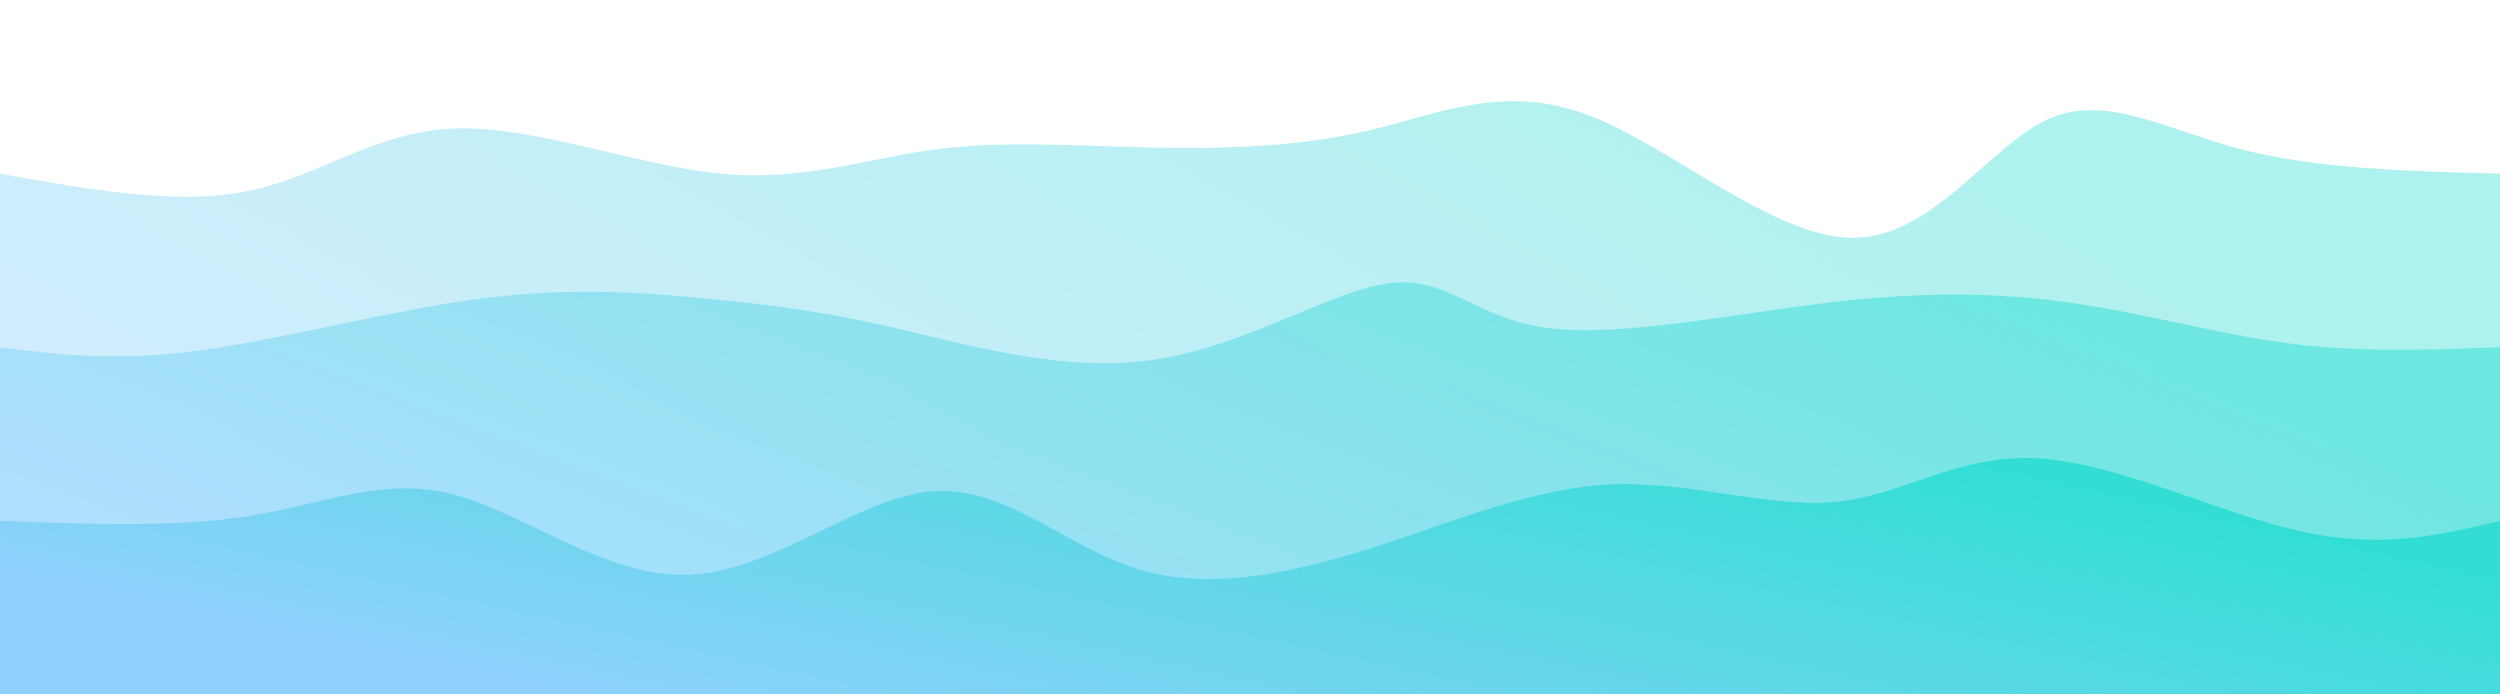 <svg width="100%" height="100%" id="svg" viewBox="0 0 1440 400" xmlns="http://www.w3.org/2000/svg" class="transition duration-300 ease-in-out delay-150"><style>
          .path-0{
            animation:pathAnim-0 4s;
            animation-timing-function: linear;
            animation-iteration-count: infinite;
          }
          @keyframes pathAnim-0{
            0%{
              d: path("M 0,400 C 0,400 0,100 0,100 C 50.81,109.205 101.621,118.409 143,110 C 184.379,101.591 216.327,75.567 262,74 C 307.673,72.433 367.07,95.323 415,100 C 462.93,104.677 499.394,91.142 539,86 C 578.606,80.858 621.356,84.108 664,85 C 706.644,85.892 749.184,84.424 789,75 C 828.816,65.576 865.909,48.196 914,66 C 962.091,83.804 1021.179,136.793 1067,137 C 1112.821,137.207 1145.375,84.633 1179,69 C 1212.625,53.367 1247.321,74.676 1291,86 C 1334.679,97.324 1387.339,98.662 1440,100 C 1440,100 1440,400 1440,400 Z");
            }
            25%{
              d: path("M 0,400 C 0,400 0,100 0,100 C 38.086,108.687 76.172,117.373 122,109 C 167.828,100.627 221.398,75.194 267,81 C 312.602,86.806 350.235,123.853 390,128 C 429.765,132.147 471.663,103.396 522,94 C 572.337,84.604 631.114,94.563 675,109 C 718.886,123.437 747.881,142.351 791,132 C 834.119,121.649 891.363,82.033 931,79 C 970.637,75.967 992.665,109.517 1035,108 C 1077.335,106.483 1139.975,69.899 1189,66 C 1238.025,62.101 1273.436,90.886 1313,102 C 1352.564,113.114 1396.282,106.557 1440,100 C 1440,100 1440,400 1440,400 Z");
            }
            50%{
              d: path("M 0,400 C 0,400 0,100 0,100 C 37.014,109.69 74.028,119.38 118,124 C 161.972,128.62 212.902,128.169 257,118 C 301.098,107.831 338.363,87.943 379,89 C 419.637,90.057 463.647,112.059 506,126 C 548.353,139.941 589.051,145.823 636,128 C 682.949,110.177 736.151,68.65 788,67 C 839.849,65.35 890.346,103.577 928,111 C 965.654,118.423 990.464,95.041 1038,95 C 1085.536,94.959 1155.798,118.258 1199,128 C 1242.202,137.742 1258.343,133.926 1294,127 C 1329.657,120.074 1384.828,110.037 1440,100 C 1440,100 1440,400 1440,400 Z");
            }
            75%{
              d: path("M 0,400 C 0,400 0,100 0,100 C 45.605,100.934 91.209,101.869 134,96 C 176.791,90.131 216.768,77.459 262,80 C 307.232,82.541 357.717,100.296 403,97 C 448.283,93.704 488.363,69.356 522,63 C 555.637,56.644 582.829,68.279 634,70 C 685.171,71.721 760.32,63.529 809,76 C 857.68,88.471 879.892,121.607 917,133 C 954.108,144.393 1006.111,134.043 1052,117 C 1097.889,99.957 1137.662,76.219 1177,73 C 1216.338,69.781 1255.239,87.08 1299,95 C 1342.761,102.92 1391.38,101.46 1440,100 C 1440,100 1440,400 1440,400 Z");
            }
            100%{
              d: path("M 0,400 C 0,400 0,100 0,100 C 50.81,109.205 101.621,118.409 143,110 C 184.379,101.591 216.327,75.567 262,74 C 307.673,72.433 367.07,95.323 415,100 C 462.93,104.677 499.394,91.142 539,86 C 578.606,80.858 621.356,84.108 664,85 C 706.644,85.892 749.184,84.424 789,75 C 828.816,65.576 865.909,48.196 914,66 C 962.091,83.804 1021.179,136.793 1067,137 C 1112.821,137.207 1145.375,84.633 1179,69 C 1212.625,53.367 1247.321,74.676 1291,86 C 1334.679,97.324 1387.339,98.662 1440,100 C 1440,100 1440,400 1440,400 Z");
            }
          }</style><defs><linearGradient id="gradient" x1="4%" y1="70%" x2="96%" y2="30%"><stop offset="5%" stop-color="#8ed1fc"></stop><stop offset="95%" stop-color="#32ded4"></stop></linearGradient></defs><path d="M 0,400 C 0,400 0,100 0,100 C 50.81,109.205 101.621,118.409 143,110 C 184.379,101.591 216.327,75.567 262,74 C 307.673,72.433 367.07,95.323 415,100 C 462.93,104.677 499.394,91.142 539,86 C 578.606,80.858 621.356,84.108 664,85 C 706.644,85.892 749.184,84.424 789,75 C 828.816,65.576 865.909,48.196 914,66 C 962.091,83.804 1021.179,136.793 1067,137 C 1112.821,137.207 1145.375,84.633 1179,69 C 1212.625,53.367 1247.321,74.676 1291,86 C 1334.679,97.324 1387.339,98.662 1440,100 C 1440,100 1440,400 1440,400 Z" stroke="none" stroke-width="0" fill="url(#gradient)" fill-opacity="0.4" class="transition-all duration-300 ease-in-out delay-150 path-0"></path><style>
          .path-1{
            animation:pathAnim-1 4s;
            animation-timing-function: linear;
            animation-iteration-count: infinite;
          }
          @keyframes pathAnim-1{
            0%{
              d: path("M 0,400 C 0,400 0,200 0,200 C 33.038,204.174 66.075,208.348 114,202 C 161.925,195.652 224.736,178.781 277,172 C 329.264,165.219 370.981,168.526 407,172 C 443.019,175.474 473.338,179.115 516,189 C 558.662,198.885 613.665,215.015 666,207 C 718.335,198.985 768.002,166.823 801,163 C 833.998,159.177 850.325,183.691 892,189 C 933.675,194.309 1000.696,180.413 1056,174 C 1111.304,167.587 1154.889,168.658 1197,175 C 1239.111,181.342 1279.746,192.955 1320,198 C 1360.254,203.045 1400.127,201.523 1440,200 C 1440,200 1440,400 1440,400 Z");
            }
            25%{
              d: path("M 0,400 C 0,400 0,200 0,200 C 50.145,205.22 100.29,210.439 145,205 C 189.71,199.561 228.985,183.463 270,183 C 311.015,182.537 353.77,197.709 395,201 C 436.23,204.291 475.935,195.699 521,193 C 566.065,190.301 616.49,193.493 657,190 C 697.51,186.507 728.106,176.328 778,184 C 827.894,191.672 897.088,217.194 938,223 C 978.912,228.806 991.543,214.897 1031,213 C 1070.457,211.103 1136.738,221.22 1183,218 C 1229.262,214.78 1255.503,198.223 1295,193 C 1334.497,187.777 1387.248,193.889 1440,200 C 1440,200 1440,400 1440,400 Z");
            }
            50%{
              d: path("M 0,400 C 0,400 0,200 0,200 C 36.845,198.169 73.69,196.338 119,194 C 164.31,191.662 218.084,188.816 264,200 C 309.916,211.184 347.973,236.398 385,236 C 422.027,235.602 458.023,209.592 504,198 C 549.977,186.408 605.935,189.232 656,203 C 706.065,216.768 750.236,241.479 794,228 C 837.764,214.521 881.119,162.852 919,166 C 956.881,169.148 989.288,227.112 1038,233 C 1086.712,238.888 1151.73,192.701 1196,180 C 1240.27,167.299 1263.791,188.086 1301,197 C 1338.209,205.914 1389.104,202.957 1440,200 C 1440,200 1440,400 1440,400 Z");
            }
            75%{
              d: path("M 0,400 C 0,400 0,200 0,200 C 52.745,199.863 105.49,199.726 149,193 C 192.51,186.274 226.785,172.958 271,185 C 315.215,197.042 369.369,234.44 413,235 C 456.631,235.56 489.74,199.282 527,183 C 564.26,166.718 605.67,170.433 646,178 C 686.33,185.567 725.581,196.985 773,211 C 820.419,225.015 876.007,241.625 926,229 C 975.993,216.375 1020.39,174.513 1059,173 C 1097.61,171.487 1130.434,210.323 1170,227 C 1209.566,243.677 1255.876,238.193 1302,230 C 1348.124,221.807 1394.062,210.903 1440,200 C 1440,200 1440,400 1440,400 Z");
            }
            100%{
              d: path("M 0,400 C 0,400 0,200 0,200 C 33.038,204.174 66.075,208.348 114,202 C 161.925,195.652 224.736,178.781 277,172 C 329.264,165.219 370.981,168.526 407,172 C 443.019,175.474 473.338,179.115 516,189 C 558.662,198.885 613.665,215.015 666,207 C 718.335,198.985 768.002,166.823 801,163 C 833.998,159.177 850.325,183.691 892,189 C 933.675,194.309 1000.696,180.413 1056,174 C 1111.304,167.587 1154.889,168.658 1197,175 C 1239.111,181.342 1279.746,192.955 1320,198 C 1360.254,203.045 1400.127,201.523 1440,200 C 1440,200 1440,400 1440,400 Z");
            }
          }</style><defs><linearGradient id="gradient" x1="4%" y1="70%" x2="96%" y2="30%"><stop offset="5%" stop-color="#8ed1fc"></stop><stop offset="95%" stop-color="#32ded4"></stop></linearGradient></defs><path d="M 0,400 C 0,400 0,200 0,200 C 33.038,204.174 66.075,208.348 114,202 C 161.925,195.652 224.736,178.781 277,172 C 329.264,165.219 370.981,168.526 407,172 C 443.019,175.474 473.338,179.115 516,189 C 558.662,198.885 613.665,215.015 666,207 C 718.335,198.985 768.002,166.823 801,163 C 833.998,159.177 850.325,183.691 892,189 C 933.675,194.309 1000.696,180.413 1056,174 C 1111.304,167.587 1154.889,168.658 1197,175 C 1239.111,181.342 1279.746,192.955 1320,198 C 1360.254,203.045 1400.127,201.523 1440,200 C 1440,200 1440,400 1440,400 Z" stroke="none" stroke-width="0" fill="url(#gradient)" fill-opacity="0.53" class="transition-all duration-300 ease-in-out delay-150 path-1"></path><style>
          .path-2{
            animation:pathAnim-2 4s;
            animation-timing-function: linear;
            animation-iteration-count: infinite;
          }
          @keyframes pathAnim-2{
            0%{
              d: path("M 0,400 C 0,400 0,300 0,300 C 51.228,301.976 102.455,303.953 145,297 C 187.545,290.047 221.406,274.166 262,285 C 302.594,295.834 349.919,333.385 398,331 C 446.081,328.615 494.919,286.294 537,283 C 579.081,279.706 614.407,315.44 656,328 C 697.593,340.56 745.453,329.947 792,315 C 838.547,300.053 883.782,280.771 929,279 C 974.218,277.229 1019.419,292.969 1058,289 C 1096.581,285.031 1128.541,261.355 1174,264 C 1219.459,266.645 1278.417,295.613 1325,306 C 1371.583,316.387 1405.792,308.194 1440,300 C 1440,300 1440,400 1440,400 Z");
            }
            25%{
              d: path("M 0,400 C 0,400 0,300 0,300 C 54.533,293.637 109.066,287.273 148,277 C 186.934,266.727 210.27,252.543 247,264 C 283.73,275.457 333.853,312.555 378,320 C 422.147,327.445 460.316,305.239 509,294 C 557.684,282.761 616.882,282.491 664,290 C 711.118,297.509 746.154,312.798 787,319 C 827.846,325.202 874.5,322.317 924,313 C 973.5,303.683 1025.845,287.936 1062,281 C 1098.155,274.064 1118.119,275.94 1160,286 C 1201.881,296.06 1265.68,314.303 1316,318 C 1366.32,321.697 1403.16,310.849 1440,300 C 1440,300 1440,400 1440,400 Z");
            }
            50%{
              d: path("M 0,400 C 0,400 0,300 0,300 C 32.003,282.379 64.005,264.759 106,273 C 147.995,281.241 199.982,315.345 249,317 C 298.018,318.655 344.066,287.861 386,284 C 427.934,280.139 465.754,303.213 508,307 C 550.246,310.787 596.917,295.289 642,297 C 687.083,298.711 730.579,317.632 784,310 C 837.421,302.368 900.768,268.181 939,267 C 977.232,265.819 990.351,297.642 1030,315 C 1069.649,332.358 1135.829,335.25 1185,320 C 1234.171,304.75 1266.335,271.357 1306,265 C 1345.665,258.643 1392.833,279.321 1440,300 C 1440,300 1440,400 1440,400 Z");
            }
            75%{
              d: path("M 0,400 C 0,400 0,300 0,300 C 54.938,285.768 109.875,271.536 149,274 C 188.125,276.464 211.437,295.625 252,301 C 292.563,306.375 350.376,297.963 393,306 C 435.624,314.037 463.058,338.523 502,336 C 540.942,333.477 591.392,303.945 636,295 C 680.608,286.055 719.375,297.698 766,307 C 812.625,316.302 867.107,323.263 921,309 C 974.893,294.737 1028.198,259.249 1071,267 C 1113.802,274.751 1146.1,325.741 1185,328 C 1223.9,330.259 1269.4,283.788 1313,271 C 1356.6,258.212 1398.3,279.106 1440,300 C 1440,300 1440,400 1440,400 Z");
            }
            100%{
              d: path("M 0,400 C 0,400 0,300 0,300 C 51.228,301.976 102.455,303.953 145,297 C 187.545,290.047 221.406,274.166 262,285 C 302.594,295.834 349.919,333.385 398,331 C 446.081,328.615 494.919,286.294 537,283 C 579.081,279.706 614.407,315.44 656,328 C 697.593,340.56 745.453,329.947 792,315 C 838.547,300.053 883.782,280.771 929,279 C 974.218,277.229 1019.419,292.969 1058,289 C 1096.581,285.031 1128.541,261.355 1174,264 C 1219.459,266.645 1278.417,295.613 1325,306 C 1371.583,316.387 1405.792,308.194 1440,300 C 1440,300 1440,400 1440,400 Z");
            }
          }</style><defs><linearGradient id="gradient" x1="4%" y1="70%" x2="96%" y2="30%"><stop offset="5%" stop-color="#8ed1fc"></stop><stop offset="95%" stop-color="#32ded4"></stop></linearGradient></defs><path d="M 0,400 C 0,400 0,300 0,300 C 51.228,301.976 102.455,303.953 145,297 C 187.545,290.047 221.406,274.166 262,285 C 302.594,295.834 349.919,333.385 398,331 C 446.081,328.615 494.919,286.294 537,283 C 579.081,279.706 614.407,315.44 656,328 C 697.593,340.56 745.453,329.947 792,315 C 838.547,300.053 883.782,280.771 929,279 C 974.218,277.229 1019.419,292.969 1058,289 C 1096.581,285.031 1128.541,261.355 1174,264 C 1219.459,266.645 1278.417,295.613 1325,306 C 1371.583,316.387 1405.792,308.194 1440,300 C 1440,300 1440,400 1440,400 Z" stroke="none" stroke-width="0" fill="url(#gradient)" fill-opacity="1" class="transition-all duration-300 ease-in-out delay-150 path-2"></path></svg>